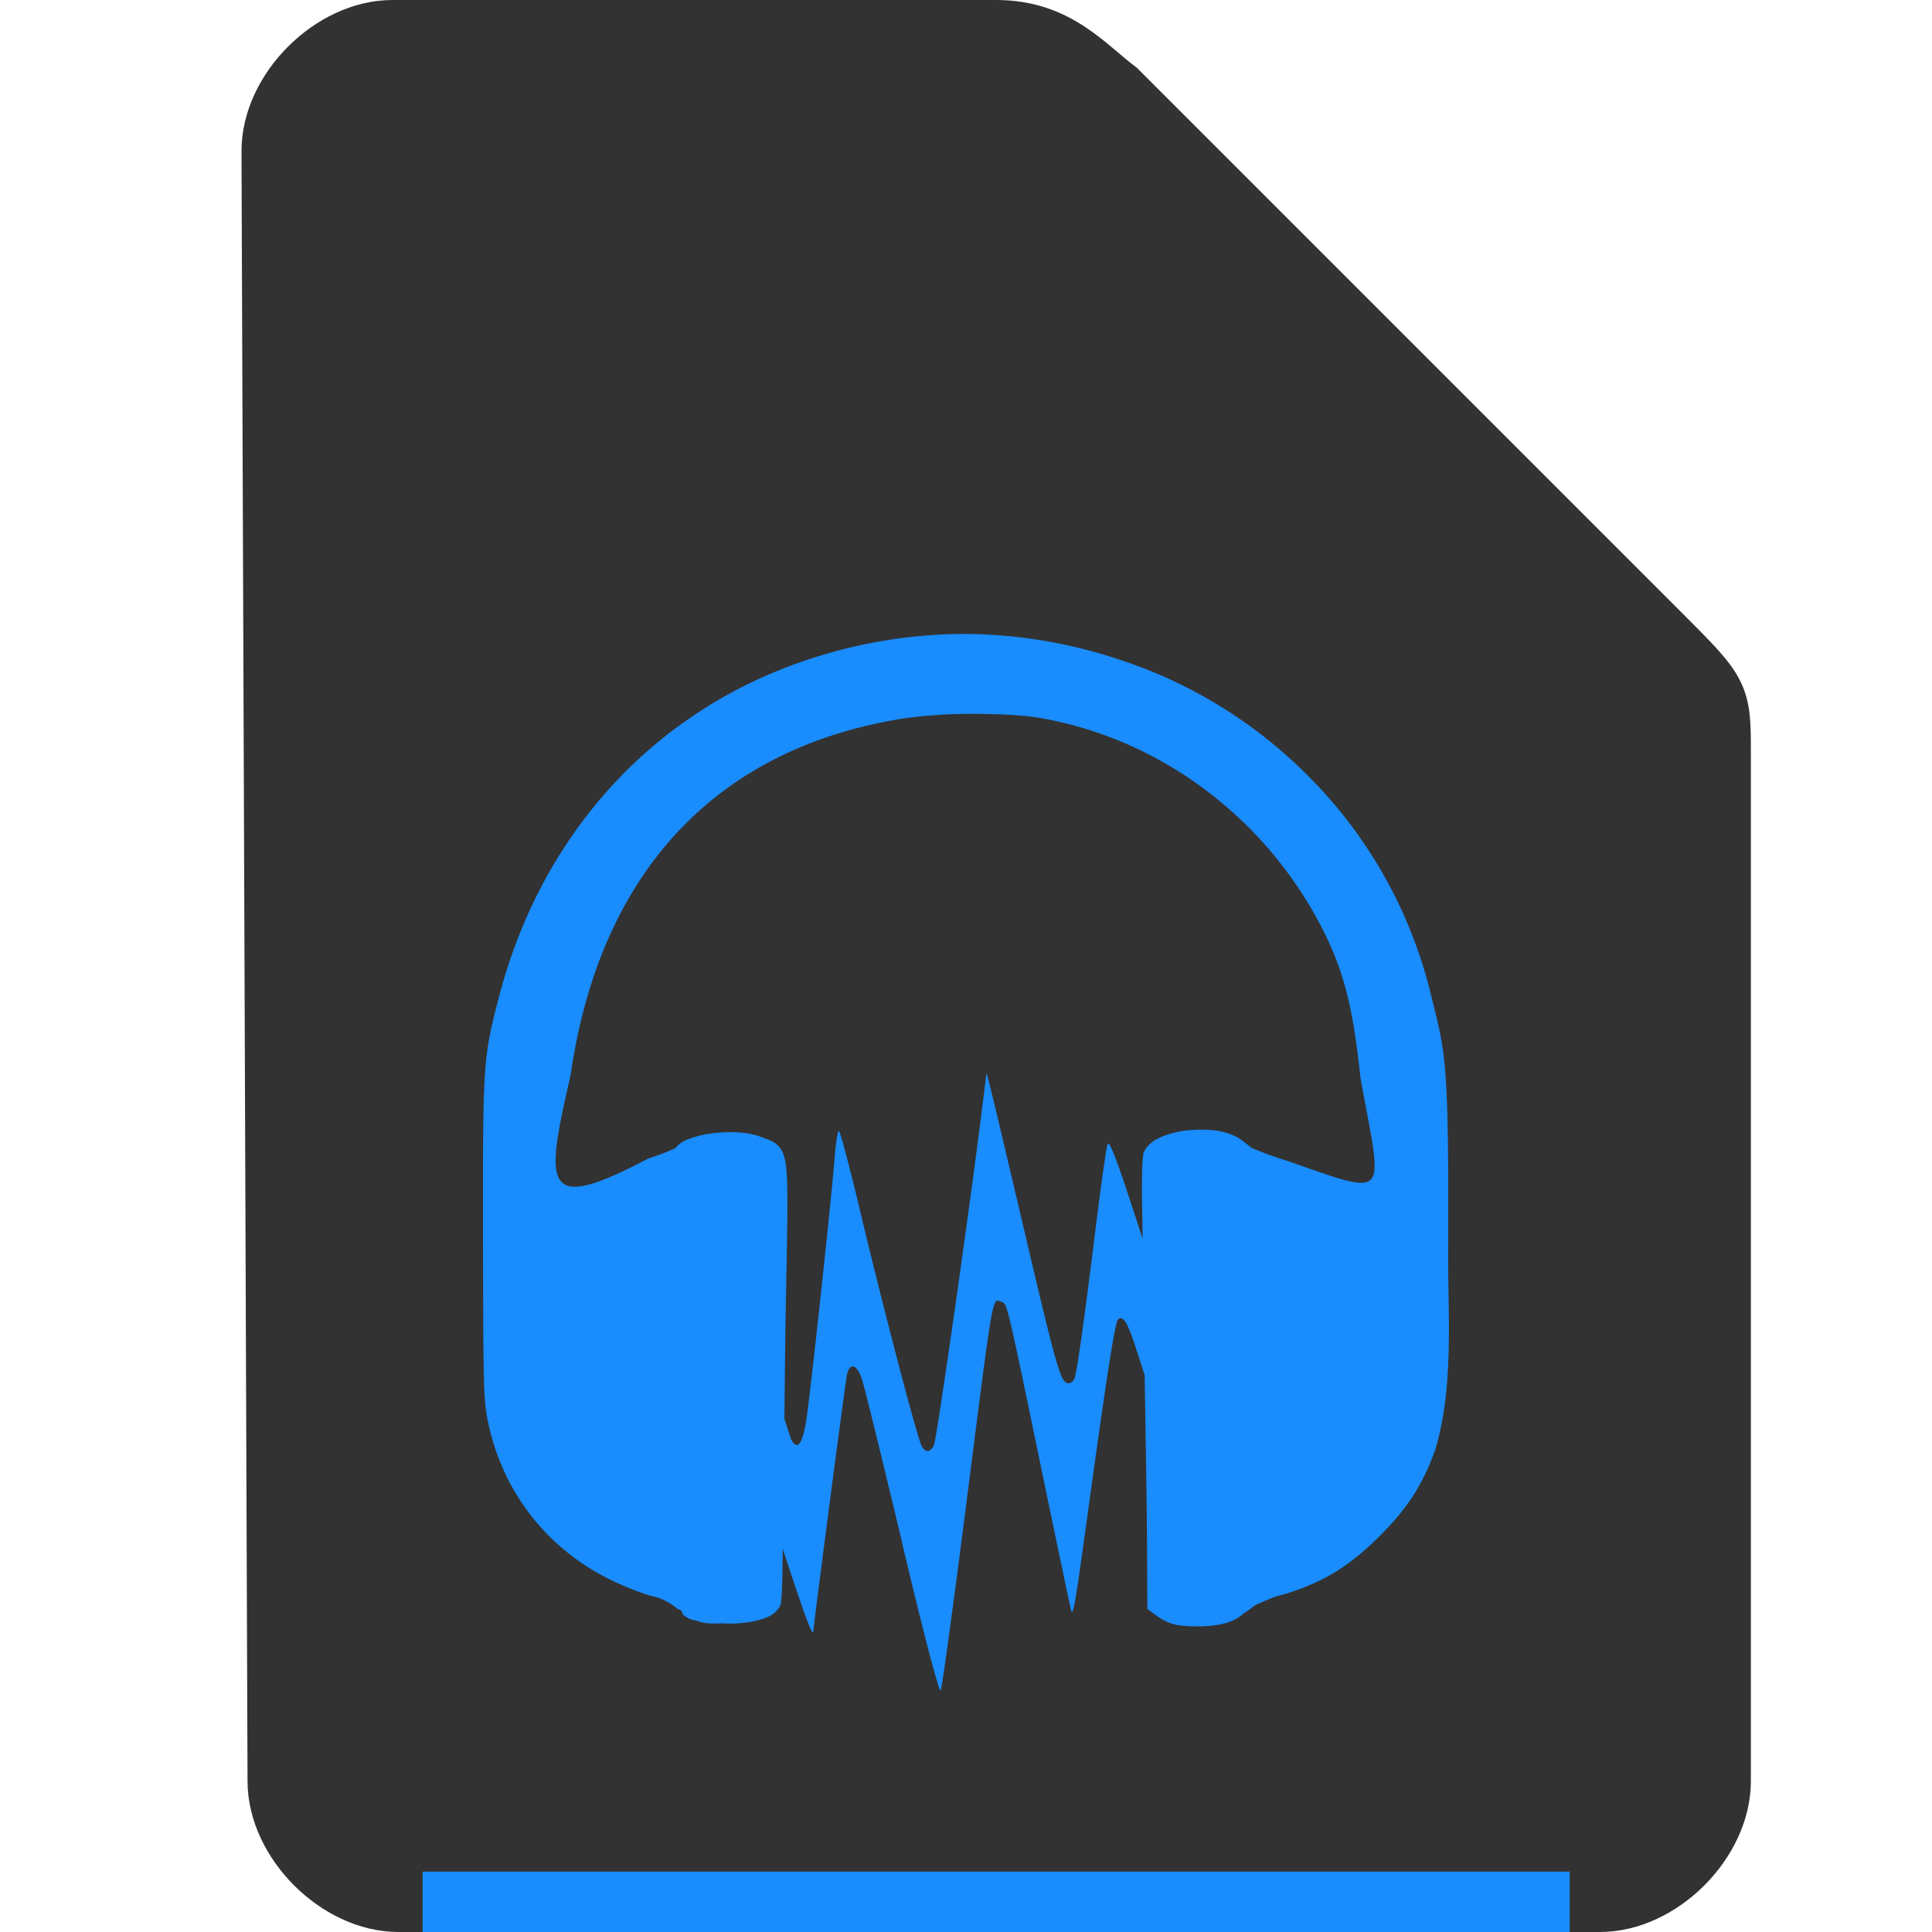 <svg xmlns="http://www.w3.org/2000/svg" height="32" width="32">
    <path d="M4.6 29.5c0 1 1 2 2 2h19.9c1 0 2-1 2-2v-17c0-1 0-1-1-2l-9-9c-.531-.401-1-1-2-1h-10c-1 0-2 1-2 2z" fill="#323232" stroke="#323232"/>
    <g transform="translate(5 8)">
            <path d="M10.992 2.5a8.242 8.242 0 0 0-2.576.414c-2.567.837-4.446 2.88-5.152 5.602C3 9.523 2.996 9.617 3 12.536c.004 2.444.009 2.654.082 3.009.26 1.26 1.097 2.25 2.285 2.736.128.052.26.106.397.147.052.015.114.024.166.045.115.046.212.109.26.15.03.026.064.039.097.053.008.03.02.058.04.076.083.078.167.08.228.096.133.057.287.038.433.04l.063.003a1.89 1.89 0 0 0 .513-.057c.145-.039.271-.09.344-.215.035-.06.025-.066.028-.092a1.45 1.45 0 0 0 .01-.091c.004-.072.007-.17.011-.288.004-.126.005-.324.008-.492.404 1.225.506 1.495.51 1.338.003-.106.518-4.038.552-4.213.044-.225.167-.19.252.07.04.124.342 1.351.67 2.73h-.002c.375 1.573.611 2.471.635 2.417.021-.048.208-1.407.414-3.021.47-3.68.434-3.468.594-3.414.094.033.09.022.666 2.802.26 1.253.48 2.298.49 2.324.03.074.073-.186.27-1.619.313-2.275.452-3.168.502-3.215.085-.079.161.05.312.524l.129.398c.016.961.034 2.038.037 2.52l.008 1.353.166.121a.86.86 0 0 0 .295.137h.004l.004.002.01.002a.644.644 0 0 0 .078.012c.104.012.246.018.373.012.187-.007.346-.036.478-.092a.608.608 0 0 0 .186-.121c.054-.033.107-.07.166-.118.029-.026.195-.09.293-.134.09-.04.201-.058.308-.094.6-.2.997-.45 1.473-.922.473-.468.726-.86.937-1.451.31-1.053.205-2.219.211-3.31.013-3.186-.046-3.25-.285-4.217a7.663 7.663 0 0 0-2.13-3.72 7.805 7.805 0 0 0-3.016-1.827 8.219 8.219 0 0 0-2.56-.43h-.003zm.156 1.324c.417 0 .824.024 1.084.069 1.995.347 3.747 1.662 4.686 3.521.407.805.51 1.487.615 2.432.36 2.017.533 1.99-1.205 1.384a6.259 6.259 0 0 1-.598-.218l-.148-.116c-.222-.172-.553-.204-.867-.177a1.546 1.546 0 0 0-.444.097c-.132.052-.249.124-.314.246-.028.05-.022.068-.025.1a1.618 1.618 0 0 0-.01.123c-.005.1-.008.243-.008.438 0 .163.009.55.012.795l-.242-.737c-.202-.616-.313-.888-.338-.83-.021.047-.11.678-.2 1.4-.177 1.437-.304 2.35-.347 2.477-.016.046-.06.082-.098.082-.135 0-.184-.172-.814-2.863-.228-.968-.444-1.878-.48-2.02l-.067-.257-.07.562c-.212 1.705-.755 5.51-.8 5.6-.06.126-.136.135-.202.023-.07-.117-.627-2.242-1.01-3.85-.18-.755-.343-1.373-.363-1.373-.02 0-.053.196-.07.436-.06.753-.404 3.937-.47 4.35-.063.4-.142.507-.244.337-.011-.019-.081-.245-.119-.353.008-.676.011-1.205.024-1.883.025-1.335.042-1.95.005-2.285-.019-.167-.054-.283-.138-.363s-.172-.097-.254-.131c-.24-.097-.556-.104-.84-.067a1.567 1.567 0 0 0-.383.094.46.46 0 0 0-.22.15 3.964 3.964 0 0 1-.45.172c-1.776.94-1.704.453-1.285-1.382.48-3.341 2.4-5.431 5.559-5.914a8.29 8.29 0 0 1 1.138-.069z" fill="#198CFE"/>

    </g>
    <path fill="#198CFE" d="M7 31h19v1H7z"/>
</svg>
